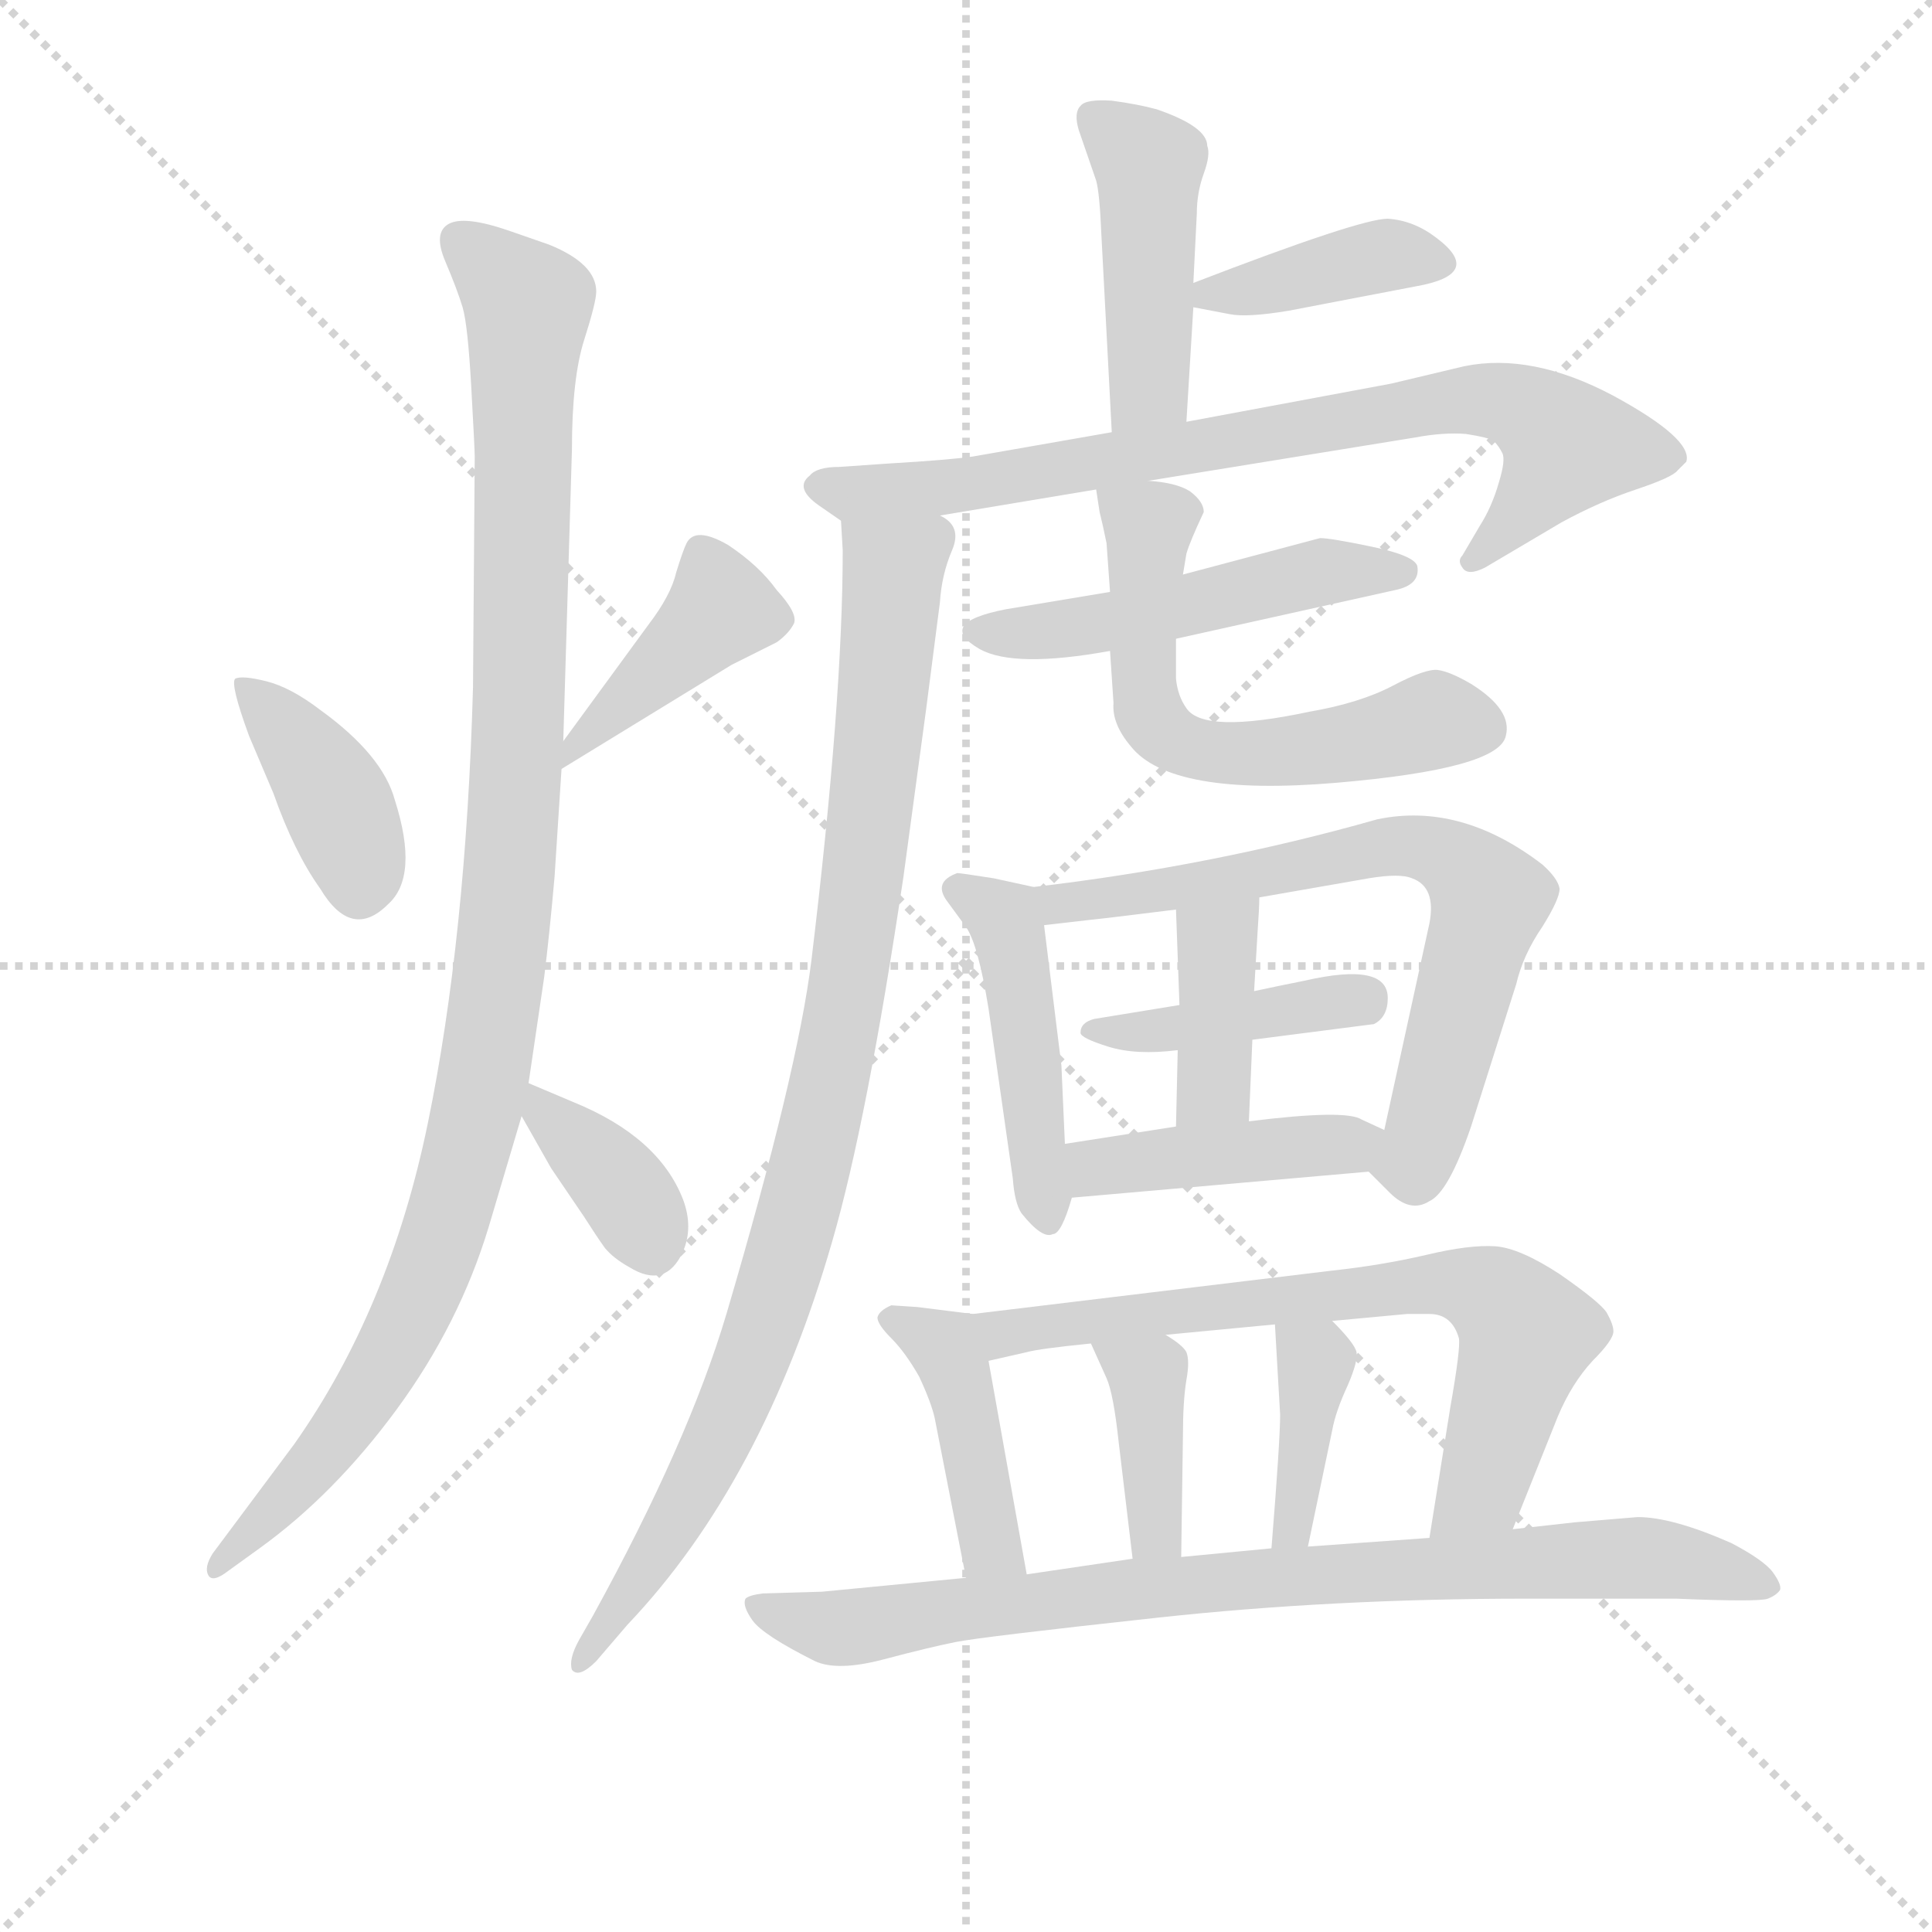 <svg version="1.1" viewBox="0 0 1024 1024" xmlns="http://www.w3.org/2000/svg">
  <g stroke="lightgray" stroke-dasharray="1,1" stroke-width="1" transform="scale(4, 4)">
    <line x1="0" y1="0" x2="256" y2="256"></line>
    <line x1="256" y1="0" x2="0" y2="256"></line>
    <line x1="128" y1="0" x2="128" y2="256"></line>
    <line x1="0" y1="128" x2="256" y2="128"></line>
  </g>
<g transform="scale(0.92, -0.92) translate(60, -900)">
   <style type="text/css">
    @keyframes keyframes0 {
      from {
       stroke: blue;
       stroke-dashoffset: 393;
       stroke-width: 128;
       }
       56% {
       animation-timing-function: step-end;
       stroke: blue;
       stroke-dashoffset: 0;
       stroke-width: 128;
       }
       to {
       stroke: black;
       stroke-width: 1024;
       }
       }
       #make-me-a-hanzi-animation-0 {
         animation: keyframes0 0.57s both;
         animation-delay: 0s;
         animation-timing-function: linear;
       }
    @keyframes keyframes1 {
      from {
       stroke: blue;
       stroke-dashoffset: 405;
       stroke-width: 128;
       }
       57% {
       animation-timing-function: step-end;
       stroke: blue;
       stroke-dashoffset: 0;
       stroke-width: 128;
       }
       to {
       stroke: black;
       stroke-width: 1024;
       }
       }
       #make-me-a-hanzi-animation-1 {
         animation: keyframes1 0.58s both;
         animation-delay: 0.57s;
         animation-timing-function: linear;
       }
    @keyframes keyframes2 {
      from {
       stroke: blue;
       stroke-dashoffset: 1083;
       stroke-width: 128;
       }
       78% {
       animation-timing-function: step-end;
       stroke: blue;
       stroke-dashoffset: 0;
       stroke-width: 128;
       }
       to {
       stroke: black;
       stroke-width: 1024;
       }
       }
       #make-me-a-hanzi-animation-2 {
         animation: keyframes2 1.131s both;
         animation-delay: 1.149s;
         animation-timing-function: linear;
       }
    @keyframes keyframes3 {
      from {
       stroke: blue;
       stroke-dashoffset: 366;
       stroke-width: 128;
       }
       54% {
       animation-timing-function: step-end;
       stroke: blue;
       stroke-dashoffset: 0;
       stroke-width: 128;
       }
       to {
       stroke: black;
       stroke-width: 1024;
       }
       }
       #make-me-a-hanzi-animation-3 {
         animation: keyframes3 0.548s both;
         animation-delay: 2.281s;
         animation-timing-function: linear;
       }
    @keyframes keyframes4 {
      from {
       stroke: blue;
       stroke-dashoffset: 451;
       stroke-width: 128;
       }
       59% {
       animation-timing-function: step-end;
       stroke: blue;
       stroke-dashoffset: 0;
       stroke-width: 128;
       }
       to {
       stroke: black;
       stroke-width: 1024;
       }
       }
       #make-me-a-hanzi-animation-4 {
         animation: keyframes4 0.617s both;
         animation-delay: 2.829s;
         animation-timing-function: linear;
       }
    @keyframes keyframes5 {
      from {
       stroke: blue;
       stroke-dashoffset: 388;
       stroke-width: 128;
       }
       56% {
       animation-timing-function: step-end;
       stroke: blue;
       stroke-dashoffset: 0;
       stroke-width: 128;
       }
       to {
       stroke: black;
       stroke-width: 1024;
       }
       }
       #make-me-a-hanzi-animation-5 {
         animation: keyframes5 0.566s both;
         animation-delay: 3.446s;
         animation-timing-function: linear;
       }
    @keyframes keyframes6 {
      from {
       stroke: blue;
       stroke-dashoffset: 785;
       stroke-width: 128;
       }
       72% {
       animation-timing-function: step-end;
       stroke: blue;
       stroke-dashoffset: 0;
       stroke-width: 128;
       }
       to {
       stroke: black;
       stroke-width: 1024;
       }
       }
       #make-me-a-hanzi-animation-6 {
         animation: keyframes6 0.889s both;
         animation-delay: 4.011s;
         animation-timing-function: linear;
       }
    @keyframes keyframes7 {
      from {
       stroke: blue;
       stroke-dashoffset: 953;
       stroke-width: 128;
       }
       76% {
       animation-timing-function: step-end;
       stroke: blue;
       stroke-dashoffset: 0;
       stroke-width: 128;
       }
       to {
       stroke: black;
       stroke-width: 1024;
       }
       }
       #make-me-a-hanzi-animation-7 {
         animation: keyframes7 1.026s both;
         animation-delay: 4.9s;
         animation-timing-function: linear;
       }
    @keyframes keyframes8 {
      from {
       stroke: blue;
       stroke-dashoffset: 499;
       stroke-width: 128;
       }
       62% {
       animation-timing-function: step-end;
       stroke: blue;
       stroke-dashoffset: 0;
       stroke-width: 128;
       }
       to {
       stroke: black;
       stroke-width: 1024;
       }
       }
       #make-me-a-hanzi-animation-8 {
         animation: keyframes8 0.656s both;
         animation-delay: 5.926s;
         animation-timing-function: linear;
       }
    @keyframes keyframes9 {
      from {
       stroke: blue;
       stroke-dashoffset: 590;
       stroke-width: 128;
       }
       66% {
       animation-timing-function: step-end;
       stroke: blue;
       stroke-dashoffset: 0;
       stroke-width: 128;
       }
       to {
       stroke: black;
       stroke-width: 1024;
       }
       }
       #make-me-a-hanzi-animation-9 {
         animation: keyframes9 0.73s both;
         animation-delay: 6.582s;
         animation-timing-function: linear;
       }
    @keyframes keyframes10 {
      from {
       stroke: blue;
       stroke-dashoffset: 464;
       stroke-width: 128;
       }
       60% {
       animation-timing-function: step-end;
       stroke: blue;
       stroke-dashoffset: 0;
       stroke-width: 128;
       }
       to {
       stroke: black;
       stroke-width: 1024;
       }
       }
       #make-me-a-hanzi-animation-10 {
         animation: keyframes10 0.628s both;
         animation-delay: 7.312s;
         animation-timing-function: linear;
       }
    @keyframes keyframes11 {
      from {
       stroke: blue;
       stroke-dashoffset: 701;
       stroke-width: 128;
       }
       70% {
       animation-timing-function: step-end;
       stroke: blue;
       stroke-dashoffset: 0;
       stroke-width: 128;
       }
       to {
       stroke: black;
       stroke-width: 1024;
       }
       }
       #make-me-a-hanzi-animation-11 {
         animation: keyframes11 0.82s both;
         animation-delay: 7.94s;
         animation-timing-function: linear;
       }
    @keyframes keyframes12 {
      from {
       stroke: blue;
       stroke-dashoffset: 416;
       stroke-width: 128;
       }
       58% {
       animation-timing-function: step-end;
       stroke: blue;
       stroke-dashoffset: 0;
       stroke-width: 128;
       }
       to {
       stroke: black;
       stroke-width: 1024;
       }
       }
       #make-me-a-hanzi-animation-12 {
         animation: keyframes12 0.589s both;
         animation-delay: 8.76s;
         animation-timing-function: linear;
       }
    @keyframes keyframes13 {
      from {
       stroke: blue;
       stroke-dashoffset: 389;
       stroke-width: 128;
       }
       56% {
       animation-timing-function: step-end;
       stroke: blue;
       stroke-dashoffset: 0;
       stroke-width: 128;
       }
       to {
       stroke: black;
       stroke-width: 1024;
       }
       }
       #make-me-a-hanzi-animation-13 {
         animation: keyframes13 0.567s both;
         animation-delay: 9.349s;
         animation-timing-function: linear;
       }
    @keyframes keyframes14 {
      from {
       stroke: blue;
       stroke-dashoffset: 427;
       stroke-width: 128;
       }
       58% {
       animation-timing-function: step-end;
       stroke: blue;
       stroke-dashoffset: 0;
       stroke-width: 128;
       }
       to {
       stroke: black;
       stroke-width: 1024;
       }
       }
       #make-me-a-hanzi-animation-14 {
         animation: keyframes14 0.597s both;
         animation-delay: 9.915s;
         animation-timing-function: linear;
       }
    @keyframes keyframes15 {
      from {
       stroke: blue;
       stroke-dashoffset: 422;
       stroke-width: 128;
       }
       58% {
       animation-timing-function: step-end;
       stroke: blue;
       stroke-dashoffset: 0;
       stroke-width: 128;
       }
       to {
       stroke: black;
       stroke-width: 1024;
       }
       }
       #make-me-a-hanzi-animation-15 {
         animation: keyframes15 0.593s both;
         animation-delay: 10.513s;
         animation-timing-function: linear;
       }
    @keyframes keyframes16 {
      from {
       stroke: blue;
       stroke-dashoffset: 706;
       stroke-width: 128;
       }
       70% {
       animation-timing-function: step-end;
       stroke: blue;
       stroke-dashoffset: 0;
       stroke-width: 128;
       }
       to {
       stroke: black;
       stroke-width: 1024;
       }
       }
       #make-me-a-hanzi-animation-16 {
         animation: keyframes16 0.825s both;
         animation-delay: 11.106s;
         animation-timing-function: linear;
       }
    @keyframes keyframes17 {
      from {
       stroke: blue;
       stroke-dashoffset: 386;
       stroke-width: 128;
       }
       56% {
       animation-timing-function: step-end;
       stroke: blue;
       stroke-dashoffset: 0;
       stroke-width: 128;
       }
       to {
       stroke: black;
       stroke-width: 1024;
       }
       }
       #make-me-a-hanzi-animation-17 {
         animation: keyframes17 0.564s both;
         animation-delay: 11.931s;
         animation-timing-function: linear;
       }
    @keyframes keyframes18 {
      from {
       stroke: blue;
       stroke-dashoffset: 380;
       stroke-width: 128;
       }
       55% {
       animation-timing-function: step-end;
       stroke: blue;
       stroke-dashoffset: 0;
       stroke-width: 128;
       }
       to {
       stroke: black;
       stroke-width: 1024;
       }
       }
       #make-me-a-hanzi-animation-18 {
         animation: keyframes18 0.559s both;
         animation-delay: 12.495s;
         animation-timing-function: linear;
       }
    @keyframes keyframes19 {
      from {
       stroke: blue;
       stroke-dashoffset: 843;
       stroke-width: 128;
       }
       73% {
       animation-timing-function: step-end;
       stroke: blue;
       stroke-dashoffset: 0;
       stroke-width: 128;
       }
       to {
       stroke: black;
       stroke-width: 1024;
       }
       }
       #make-me-a-hanzi-animation-19 {
         animation: keyframes19 0.936s both;
         animation-delay: 13.054s;
         animation-timing-function: linear;
       }
</style>
<path d="M 83.5 476.0 L 97.5 443.0 Q 109.5 409.0 124.5 388.0 Q 142.5 358.0 163.5 379.0 Q 181.5 395.0 167.5 439.0 Q 160.5 465.0 124.5 491.0 Q 107.5 504.0 93.5 507.5 Q 79.5 511.0 75.5 509.0 Q 72.5 506.0 83.5 476.0 Z" fill="lightgray"></path> 
<path d="M 263.5 457.0 L 361.5 517.0 L 387.5 530.0 Q 394.5 535.0 397.5 541.0 Q 399.5 547.0 387.5 560.0 Q 377.5 574.0 359.5 586.0 Q 340.5 597.0 335.5 587.0 Q 333.5 583.0 329.5 570.0 Q 326.5 557.0 313.5 540.0 L 264.5 473.0 C 246.5 449.0 244.5 445.0 263.5 457.0 Z" fill="lightgray"></path> 
<path d="M 264.5 473.0 L 269.5 641.0 Q 269.5 682.0 276.5 704.0 Q 283.5 726.0 283.5 732.0 Q 283.5 748.0 256.5 759.0 L 233.5 767.0 Q 207.5 776.0 198.5 771.0 Q 189.5 766.0 196.5 749.5 Q 203.5 733.0 206.5 723.0 Q 209.5 713.0 211.5 677.0 Q 213.5 641.0 213.5 637.0 L 212.5 504.0 Q 208.5 360.0 186.5 253.0 Q 164.5 146.0 109.5 68.0 L 62.5 5.0 Q 57.5 -3.0 60.0 -7.5 Q 62.5 -12.0 71.5 -5.0 L 89.5 8.0 Q 132.5 39.0 168.5 88.0 Q 204.5 137.0 221.5 193.0 L 240.5 257.0 L 244.5 276.0 L 253.5 337.0 Q 256.5 361.0 259.5 395.0 L 263.5 457.0 L 264.5 473.0 Z" fill="lightgray"></path> 
<path d="M 240.5 257.0 L 257.5 227.0 L 276.5 199.0 Q 283.5 188.0 288.5 181.0 Q 293.5 175.0 302.5 170.0 Q 323.5 157.0 333.5 179.0 Q 339.5 193.0 333.5 209.0 Q 319.5 245.0 270.5 265.0 L 244.5 276.0 C 225.5 284.0 225.5 283.0 240.5 257.0 Z" fill="lightgray"></path> 
<path d="M 627.5 737.0 L 629.5 777.0 Q 629.5 789.0 633.5 800.0 Q 637.5 811.0 635.5 816.0 Q 635.5 827.0 606.5 837.0 Q 595.5 840.0 580.5 842.0 Q 565.5 843.0 562.5 839.0 Q 558.5 835.0 561.5 825.0 L 571.5 796.0 Q 573.5 789.0 574.5 765.0 L 580.5 651.0 C 582.5 621.0 621.5 627.0 623.5 657.0 L 627.5 723.0 L 627.5 737.0 Z" fill="lightgray"></path> 
<path d="M 627.5 723.0 L 648.5 719.0 Q 658.5 717.0 682.5 721.0 L 755.5 735.0 Q 795.5 742.0 767.5 763.0 Q 754.5 773.0 739.5 774.0 Q 723.5 774.0 627.5 737.0 C 603.5 728.0 603.5 728.0 627.5 723.0 Z" fill="lightgray"></path> 
<path d="M 580.5 651.0 L 500.5 637.0 Q 486.5 635.0 452.5 633.0 L 423.5 631.0 Q 410.5 631.0 406.5 626.0 Q 397.5 619.0 411.5 609.0 L 424.5 600.0 C 432.5 595.0 451.5 598.0 481.5 603.0 L 571.5 618.0 L 601.5 623.0 L 755.5 648.0 Q 771.5 651.0 784.5 650.0 Q 797.5 648.0 800.5 646.0 Q 803.5 643.0 805.5 639.0 Q 807.5 635.0 803.5 622.0 Q 799.5 608.0 792.5 597.0 L 782.5 580.0 Q 779.5 577.0 782.5 573.0 Q 785.5 568.0 795.5 573.0 L 839.5 599.0 Q 861.5 611.0 882.5 618.0 Q 903.5 625.0 906.5 629.0 Q 909.5 632.0 911.5 634.0 Q 915.5 647.0 869.5 672.0 Q 822.5 697.0 783.5 689.0 L 741.5 679.0 L 623.5 657.0 L 580.5 651.0 Z" fill="lightgray"></path> 
<path d="M 424.5 600.0 L 425.5 583.0 Q 425.5 496.0 407.5 347.0 Q 399.5 282.0 358.5 143.0 Q 336.5 69.0 281.5 -31.0 L 273.5 -45.0 Q 267.5 -56.0 269.5 -62.0 Q 273.5 -67.0 283.5 -57.0 L 301.5 -36.0 Q 379.5 46.0 419.5 185.0 Q 439.5 254.0 460.5 395.0 L 473.5 491.0 Q 479.5 537.0 481.5 553.0 Q 482.5 569.0 488.5 583.0 Q 494.5 597.0 481.5 603.0 C 469.5 631.0 423.5 630.0 424.5 600.0 Z" fill="lightgray"></path> 
<path d="M 579.5 559.0 L 519.5 549.0 Q 478.5 541.0 504.5 526.0 Q 524.5 515.0 579.5 525.0 L 617.5 532.0 L 743.5 560.0 Q 758.5 563.0 756.5 574.0 Q 754.5 580.0 730.5 585.0 Q 706.5 590.0 700.5 590.0 L 621.5 569.0 L 579.5 559.0 Z" fill="lightgray"></path> 
<path d="M 571.5 618.0 L 573.5 605.0 Q 575.5 597.0 577.5 587.0 L 579.5 559.0 L 579.5 525.0 L 581.5 495.0 Q 580.5 483.0 591.5 470.0 Q 614.5 441.0 709.5 449.0 Q 803.5 457.0 807.5 476.0 Q 811.5 491.0 787.5 506.0 Q 775.5 513.0 768.5 514.0 Q 761.5 515.0 742.5 505.0 Q 723.5 495.0 694.5 490.0 Q 633.5 477.0 623.5 492.0 Q 618.5 499.0 617.5 509.0 L 617.5 532.0 L 621.5 569.0 L 623.5 581.0 Q 625.5 588.0 633.5 605.0 Q 633.5 611.0 625.5 617.0 Q 617.5 622.0 601.5 623.0 C 571.5 627.0 570.5 627.0 571.5 618.0 Z" fill="lightgray"></path> 
<path d="M 553.5 241.0 L 551.5 286.0 L 541.5 367.0 C 538.5 388.0 538.5 388.0 535.5 389.0 L 512.5 394.0 Q 493.5 397.0 491.5 397.0 Q 477.5 392.0 485.5 381.0 L 496.5 366.0 Q 503.5 356.0 509.5 319.0 L 523.5 221.0 Q 524.5 207.0 528.5 201.0 Q 540.5 186.0 546.5 189.0 Q 551.5 189.0 557.5 210.0 L 553.5 241.0 Z" fill="lightgray"></path> 
<path d="M 665.5 383.0 L 728.5 394.0 Q 746.5 397.0 753.5 394.0 Q 767.5 389.0 763.5 368.0 L 737.5 249.0 C 731.5 222.0 725.5 228.0 728.5 225.0 L 740.5 213.0 Q 752.5 201.0 763.5 208.0 Q 774.5 213.0 787.5 251.0 L 813.5 333.0 Q 817.5 350.0 828.5 366.0 Q 838.5 382.0 838.5 388.0 Q 837.5 394.0 828.5 402.0 Q 781.5 438.0 733.5 428.0 Q 638.5 401.0 535.5 389.0 C 505.5 385.0 511.5 364.0 541.5 367.0 L 567.5 370.0 Q 577.5 371.0 617.5 376.0 L 665.5 383.0 Z" fill="lightgray"></path> 
<path d="M 661.5 301.0 L 731.5 310.0 Q 739.5 314.0 739.5 325.0 Q 739.5 346.0 691.5 335.0 Q 676.5 332.0 662.5 329.0 L 619.5 321.0 L 570.5 313.0 Q 562.5 311.0 562.5 305.0 Q 562.5 302.0 578.5 297.0 Q 594.5 292.0 618.5 295.0 L 661.5 301.0 Z" fill="lightgray"></path> 
<path d="M 659.5 254.0 L 661.5 301.0 L 662.5 329.0 L 664.5 363.0 Q 665.5 377.0 665.5 383.0 C 666.5 413.0 616.5 406.0 617.5 376.0 L 619.5 321.0 L 618.5 295.0 L 617.5 251.0 C 616.5 221.0 658.5 224.0 659.5 254.0 Z" fill="lightgray"></path> 
<path d="M 737.5 249.0 L 724.5 255.0 Q 715.5 261.0 659.5 254.0 L 617.5 251.0 L 553.5 241.0 C 523.5 236.0 527.5 207.0 557.5 210.0 L 728.5 225.0 C 758.5 228.0 764.5 236.0 737.5 249.0 Z" fill="lightgray"></path> 
<path d="M 531.5 -7.0 L 509.5 116.0 C 504.5 142.0 504.5 142.0 500.5 143.0 L 468.5 147.0 L 453.5 148.0 Q 446.5 145.0 445.5 141.0 Q 445.5 137.0 453.5 129.0 Q 461.5 121.0 469.5 107.0 Q 476.5 92.0 478.5 83.0 L 496.5 -9.0 C 502.5 -38.0 536.5 -37.0 531.5 -7.0 Z" fill="lightgray"></path> 
<path d="M 707.5 139.0 L 750.5 143.0 L 763.5 143.0 Q 776.5 143.0 780.5 129.0 Q 781.5 123.0 775.5 89.0 L 763.5 14.0 C 758.5 -16.0 800.5 -9.0 811.5 19.0 L 837.5 84.0 Q 845.5 103.0 857.5 116.0 Q 869.5 128.0 869.5 133.0 Q 869.5 137.0 865.5 144.0 Q 861.5 150.0 838.5 166.0 Q 815.5 181.0 801.5 182.0 Q 786.5 183.0 761.5 177.0 Q 735.5 171.0 707.5 168.0 L 500.5 143.0 C 470.5 139.0 480.5 109.0 509.5 116.0 L 531.5 121.0 Q 538.5 123.0 568.5 126.0 L 611.5 131.0 L 674.5 137.0 L 707.5 139.0 Z" fill="lightgray"></path> 
<path d="M 620.5 3.0 L 621.5 73.0 Q 621.5 93.0 623.5 105.0 Q 625.5 116.0 623.5 121.0 Q 621.5 125.0 611.5 131.0 C 586.5 147.0 556.5 153.0 568.5 126.0 L 577.5 106.0 Q 581.5 97.0 584.5 69.0 L 592.5 2.0 C 596.5 -28.0 620.5 -27.0 620.5 3.0 Z" fill="lightgray"></path> 
<path d="M 693.5 9.0 L 707.5 76.0 Q 709.5 87.0 716.5 102.0 Q 722.5 116.0 721.5 121.0 Q 720.5 126.0 707.5 139.0 C 686.5 160.0 672.5 167.0 674.5 137.0 L 677.5 85.0 Q 677.5 70.0 672.5 8.0 C 670.5 -22.0 687.5 -20.0 693.5 9.0 Z" fill="lightgray"></path> 
<path d="M 763.5 14.0 L 693.5 9.0 L 672.5 8.0 L 620.5 3.0 L 592.5 2.0 L 531.5 -7.0 L 496.5 -9.0 L 413.5 -17.0 L 379.5 -18.0 Q 371.5 -19.0 369.5 -21.0 Q 367.5 -25.0 373.5 -33.5 Q 379.5 -42.0 409.5 -57.0 Q 422.5 -63.0 449.0 -56.0 Q 475.5 -49.0 490.5 -46.0 Q 505.5 -43.0 606.5 -32.0 Q 707.5 -21.0 819.5 -21.0 L 905.5 -21.0 Q 953.5 -23.0 958.5 -21.0 Q 963.5 -19.0 965.5 -16.0 Q 966.5 -13.0 961.5 -6.0 Q 956.5 1.0 937.5 11.0 Q 903.5 26.0 883.5 26.0 L 847.5 23.0 L 811.5 19.0 L 763.5 14.0 Z" fill="lightgray"></path> 
      <clipPath id="make-me-a-hanzi-clip-0">
      <path d="M 83.5 476.0 L 97.5 443.0 Q 109.5 409.0 124.5 388.0 Q 142.5 358.0 163.5 379.0 Q 181.5 395.0 167.5 439.0 Q 160.5 465.0 124.5 491.0 Q 107.5 504.0 93.5 507.5 Q 79.5 511.0 75.5 509.0 Q 72.5 506.0 83.5 476.0 Z" fill="lightgray"></path>
      </clipPath>
      <path clip-path="url(#make-me-a-hanzi-clip-0)" d="M 79.5 506.0 L 129.5 445.0 L 145.5 409.0 L 147.5 390.0 " fill="none" id="make-me-a-hanzi-animation-0" stroke-dasharray="265 530" stroke-linecap="round"></path>

      <clipPath id="make-me-a-hanzi-clip-1">
      <path d="M 263.5 457.0 L 361.5 517.0 L 387.5 530.0 Q 394.5 535.0 397.5 541.0 Q 399.5 547.0 387.5 560.0 Q 377.5 574.0 359.5 586.0 Q 340.5 597.0 335.5 587.0 Q 333.5 583.0 329.5 570.0 Q 326.5 557.0 313.5 540.0 L 264.5 473.0 C 246.5 449.0 244.5 445.0 263.5 457.0 Z" fill="lightgray"></path>
      </clipPath>
      <path clip-path="url(#make-me-a-hanzi-clip-1)" d="M 345.5 580.0 L 354.5 547.0 L 270.5 469.0 " fill="none" id="make-me-a-hanzi-animation-1" stroke-dasharray="277 554" stroke-linecap="round"></path>

      <clipPath id="make-me-a-hanzi-clip-2">
      <path d="M 264.5 473.0 L 269.5 641.0 Q 269.5 682.0 276.5 704.0 Q 283.5 726.0 283.5 732.0 Q 283.5 748.0 256.5 759.0 L 233.5 767.0 Q 207.5 776.0 198.5 771.0 Q 189.5 766.0 196.5 749.5 Q 203.5 733.0 206.5 723.0 Q 209.5 713.0 211.5 677.0 Q 213.5 641.0 213.5 637.0 L 212.5 504.0 Q 208.5 360.0 186.5 253.0 Q 164.5 146.0 109.5 68.0 L 62.5 5.0 Q 57.5 -3.0 60.0 -7.5 Q 62.5 -12.0 71.5 -5.0 L 89.5 8.0 Q 132.5 39.0 168.5 88.0 Q 204.5 137.0 221.5 193.0 L 240.5 257.0 L 244.5 276.0 L 253.5 337.0 Q 256.5 361.0 259.5 395.0 L 263.5 457.0 L 264.5 473.0 Z" fill="lightgray"></path>
      </clipPath>
      <path clip-path="url(#make-me-a-hanzi-clip-2)" d="M 204.5 761.0 L 244.5 723.0 L 237.5 451.0 L 220.5 287.0 L 192.5 181.0 L 162.5 116.0 L 124.5 59.0 L 64.5 -2.0 " fill="none" id="make-me-a-hanzi-animation-2" stroke-dasharray="955 1910" stroke-linecap="round"></path>

      <clipPath id="make-me-a-hanzi-clip-3">
      <path d="M 240.5 257.0 L 257.5 227.0 L 276.5 199.0 Q 283.5 188.0 288.5 181.0 Q 293.5 175.0 302.5 170.0 Q 323.5 157.0 333.5 179.0 Q 339.5 193.0 333.5 209.0 Q 319.5 245.0 270.5 265.0 L 244.5 276.0 C 225.5 284.0 225.5 283.0 240.5 257.0 Z" fill="lightgray"></path>
      </clipPath>
      <path clip-path="url(#make-me-a-hanzi-clip-3)" d="M 249.5 270.0 L 253.5 258.0 L 296.5 218.0 L 315.5 184.0 " fill="none" id="make-me-a-hanzi-animation-3" stroke-dasharray="238 476" stroke-linecap="round"></path>

      <clipPath id="make-me-a-hanzi-clip-4">
      <path d="M 627.5 737.0 L 629.5 777.0 Q 629.5 789.0 633.5 800.0 Q 637.5 811.0 635.5 816.0 Q 635.5 827.0 606.5 837.0 Q 595.5 840.0 580.5 842.0 Q 565.5 843.0 562.5 839.0 Q 558.5 835.0 561.5 825.0 L 571.5 796.0 Q 573.5 789.0 574.5 765.0 L 580.5 651.0 C 582.5 621.0 621.5 627.0 623.5 657.0 L 627.5 723.0 L 627.5 737.0 Z" fill="lightgray"></path>
      </clipPath>
      <path clip-path="url(#make-me-a-hanzi-clip-4)" d="M 568.5 832.0 L 602.5 802.0 L 602.5 677.0 L 586.5 658.0 " fill="none" id="make-me-a-hanzi-animation-4" stroke-dasharray="323 646" stroke-linecap="round"></path>

      <clipPath id="make-me-a-hanzi-clip-5">
      <path d="M 627.5 723.0 L 648.5 719.0 Q 658.5 717.0 682.5 721.0 L 755.5 735.0 Q 795.5 742.0 767.5 763.0 Q 754.5 773.0 739.5 774.0 Q 723.5 774.0 627.5 737.0 C 603.5 728.0 603.5 728.0 627.5 723.0 Z" fill="lightgray"></path>
      </clipPath>
      <path clip-path="url(#make-me-a-hanzi-clip-5)" d="M 634.5 730.0 L 738.5 753.0 L 763.5 748.0 " fill="none" id="make-me-a-hanzi-animation-5" stroke-dasharray="260 520" stroke-linecap="round"></path>

      <clipPath id="make-me-a-hanzi-clip-6">
      <path d="M 580.5 651.0 L 500.5 637.0 Q 486.5 635.0 452.5 633.0 L 423.5 631.0 Q 410.5 631.0 406.5 626.0 Q 397.5 619.0 411.5 609.0 L 424.5 600.0 C 432.5 595.0 451.5 598.0 481.5 603.0 L 571.5 618.0 L 601.5 623.0 L 755.5 648.0 Q 771.5 651.0 784.5 650.0 Q 797.5 648.0 800.5 646.0 Q 803.5 643.0 805.5 639.0 Q 807.5 635.0 803.5 622.0 Q 799.5 608.0 792.5 597.0 L 782.5 580.0 Q 779.5 577.0 782.5 573.0 Q 785.5 568.0 795.5 573.0 L 839.5 599.0 Q 861.5 611.0 882.5 618.0 Q 903.5 625.0 906.5 629.0 Q 909.5 632.0 911.5 634.0 Q 915.5 647.0 869.5 672.0 Q 822.5 697.0 783.5 689.0 L 741.5 679.0 L 623.5 657.0 L 580.5 651.0 Z" fill="lightgray"></path>
      </clipPath>
      <path clip-path="url(#make-me-a-hanzi-clip-6)" d="M 413.5 619.0 L 501.5 621.0 L 766.5 668.0 L 806.5 668.0 L 825.5 660.0 L 843.5 643.0 L 788.5 576.0 " fill="none" id="make-me-a-hanzi-animation-6" stroke-dasharray="657 1314" stroke-linecap="round"></path>

      <clipPath id="make-me-a-hanzi-clip-7">
      <path d="M 424.5 600.0 L 425.5 583.0 Q 425.5 496.0 407.5 347.0 Q 399.5 282.0 358.5 143.0 Q 336.5 69.0 281.5 -31.0 L 273.5 -45.0 Q 267.5 -56.0 269.5 -62.0 Q 273.5 -67.0 283.5 -57.0 L 301.5 -36.0 Q 379.5 46.0 419.5 185.0 Q 439.5 254.0 460.5 395.0 L 473.5 491.0 Q 479.5 537.0 481.5 553.0 Q 482.5 569.0 488.5 583.0 Q 494.5 597.0 481.5 603.0 C 469.5 631.0 423.5 630.0 424.5 600.0 Z" fill="lightgray"></path>
      </clipPath>
      <path clip-path="url(#make-me-a-hanzi-clip-7)" d="M 431.5 596.0 L 454.5 572.0 L 431.5 351.0 L 407.5 229.0 L 362.5 90.0 L 322.5 11.0 L 276.5 -58.0 " fill="none" id="make-me-a-hanzi-animation-7" stroke-dasharray="825 1650" stroke-linecap="round"></path>

      <clipPath id="make-me-a-hanzi-clip-8">
      <path d="M 579.5 559.0 L 519.5 549.0 Q 478.5 541.0 504.5 526.0 Q 524.5 515.0 579.5 525.0 L 617.5 532.0 L 743.5 560.0 Q 758.5 563.0 756.5 574.0 Q 754.5 580.0 730.5 585.0 Q 706.5 590.0 700.5 590.0 L 621.5 569.0 L 579.5 559.0 Z" fill="lightgray"></path>
      </clipPath>
      <path clip-path="url(#make-me-a-hanzi-clip-8)" d="M 509.5 539.0 L 566.5 538.0 L 698.5 570.0 L 748.5 571.0 " fill="none" id="make-me-a-hanzi-animation-8" stroke-dasharray="371 742" stroke-linecap="round"></path>

      <clipPath id="make-me-a-hanzi-clip-9">
      <path d="M 571.5 618.0 L 573.5 605.0 Q 575.5 597.0 577.5 587.0 L 579.5 559.0 L 579.5 525.0 L 581.5 495.0 Q 580.5 483.0 591.5 470.0 Q 614.5 441.0 709.5 449.0 Q 803.5 457.0 807.5 476.0 Q 811.5 491.0 787.5 506.0 Q 775.5 513.0 768.5 514.0 Q 761.5 515.0 742.5 505.0 Q 723.5 495.0 694.5 490.0 Q 633.5 477.0 623.5 492.0 Q 618.5 499.0 617.5 509.0 L 617.5 532.0 L 621.5 569.0 L 623.5 581.0 Q 625.5 588.0 633.5 605.0 Q 633.5 611.0 625.5 617.0 Q 617.5 622.0 601.5 623.0 C 571.5 627.0 570.5 627.0 571.5 618.0 Z" fill="lightgray"></path>
      </clipPath>
      <path clip-path="url(#make-me-a-hanzi-clip-9)" d="M 580.5 613.0 L 601.5 594.0 L 598.5 504.0 L 614.5 475.0 L 658.5 465.0 L 720.5 472.0 L 769.5 485.0 L 793.5 480.0 " fill="none" id="make-me-a-hanzi-animation-9" stroke-dasharray="462 924" stroke-linecap="round"></path>

      <clipPath id="make-me-a-hanzi-clip-10">
      <path d="M 553.5 241.0 L 551.5 286.0 L 541.5 367.0 C 538.5 388.0 538.5 388.0 535.5 389.0 L 512.5 394.0 Q 493.5 397.0 491.5 397.0 Q 477.5 392.0 485.5 381.0 L 496.5 366.0 Q 503.5 356.0 509.5 319.0 L 523.5 221.0 Q 524.5 207.0 528.5 201.0 Q 540.5 186.0 546.5 189.0 Q 551.5 189.0 557.5 210.0 L 553.5 241.0 Z" fill="lightgray"></path>
      </clipPath>
      <path clip-path="url(#make-me-a-hanzi-clip-10)" d="M 491.5 388.0 L 518.5 371.0 L 522.5 358.0 L 544.5 197.0 " fill="none" id="make-me-a-hanzi-animation-10" stroke-dasharray="336 672" stroke-linecap="round"></path>

      <clipPath id="make-me-a-hanzi-clip-11">
      <path d="M 665.5 383.0 L 728.5 394.0 Q 746.5 397.0 753.5 394.0 Q 767.5 389.0 763.5 368.0 L 737.5 249.0 C 731.5 222.0 725.5 228.0 728.5 225.0 L 740.5 213.0 Q 752.5 201.0 763.5 208.0 Q 774.5 213.0 787.5 251.0 L 813.5 333.0 Q 817.5 350.0 828.5 366.0 Q 838.5 382.0 838.5 388.0 Q 837.5 394.0 828.5 402.0 Q 781.5 438.0 733.5 428.0 Q 638.5 401.0 535.5 389.0 C 505.5 385.0 511.5 364.0 541.5 367.0 L 567.5 370.0 Q 577.5 371.0 617.5 376.0 L 665.5 383.0 Z" fill="lightgray"></path>
      </clipPath>
      <path clip-path="url(#make-me-a-hanzi-clip-11)" d="M 543.5 385.0 L 550.5 379.0 L 607.5 387.0 L 742.5 413.0 L 765.5 410.0 L 785.5 399.0 L 797.5 382.0 L 770.5 279.0 L 754.5 231.0 L 737.5 228.0 " fill="none" id="make-me-a-hanzi-animation-11" stroke-dasharray="573 1146" stroke-linecap="round"></path>

      <clipPath id="make-me-a-hanzi-clip-12">
      <path d="M 661.5 301.0 L 731.5 310.0 Q 739.5 314.0 739.5 325.0 Q 739.5 346.0 691.5 335.0 Q 676.5 332.0 662.5 329.0 L 619.5 321.0 L 570.5 313.0 Q 562.5 311.0 562.5 305.0 Q 562.5 302.0 578.5 297.0 Q 594.5 292.0 618.5 295.0 L 661.5 301.0 Z" fill="lightgray"></path>
      </clipPath>
      <path clip-path="url(#make-me-a-hanzi-clip-12)" d="M 568.5 307.0 L 610.5 306.0 L 726.5 325.0 " fill="none" id="make-me-a-hanzi-animation-12" stroke-dasharray="288 576" stroke-linecap="round"></path>

      <clipPath id="make-me-a-hanzi-clip-13">
      <path d="M 659.5 254.0 L 661.5 301.0 L 662.5 329.0 L 664.5 363.0 Q 665.5 377.0 665.5 383.0 C 666.5 413.0 616.5 406.0 617.5 376.0 L 619.5 321.0 L 618.5 295.0 L 617.5 251.0 C 616.5 221.0 658.5 224.0 659.5 254.0 Z" fill="lightgray"></path>
      </clipPath>
      <path clip-path="url(#make-me-a-hanzi-clip-13)" d="M 659.5 379.0 L 640.5 356.0 L 640.5 278.0 L 624.5 258.0 " fill="none" id="make-me-a-hanzi-animation-13" stroke-dasharray="261 522" stroke-linecap="round"></path>

      <clipPath id="make-me-a-hanzi-clip-14">
      <path d="M 737.5 249.0 L 724.5 255.0 Q 715.5 261.0 659.5 254.0 L 617.5 251.0 L 553.5 241.0 C 523.5 236.0 527.5 207.0 557.5 210.0 L 728.5 225.0 C 758.5 228.0 764.5 236.0 737.5 249.0 Z" fill="lightgray"></path>
      </clipPath>
      <path clip-path="url(#make-me-a-hanzi-clip-14)" d="M 561.5 234.0 L 571.5 228.0 L 594.5 229.0 L 716.5 240.0 L 728.5 246.0 " fill="none" id="make-me-a-hanzi-animation-14" stroke-dasharray="299 598" stroke-linecap="round"></path>

      <clipPath id="make-me-a-hanzi-clip-15">
      <path d="M 531.5 -7.0 L 509.5 116.0 C 504.5 142.0 504.5 142.0 500.5 143.0 L 468.5 147.0 L 453.5 148.0 Q 446.5 145.0 445.5 141.0 Q 445.5 137.0 453.5 129.0 Q 461.5 121.0 469.5 107.0 Q 476.5 92.0 478.5 83.0 L 496.5 -9.0 C 502.5 -38.0 536.5 -37.0 531.5 -7.0 Z" fill="lightgray"></path>
      </clipPath>
      <path clip-path="url(#make-me-a-hanzi-clip-15)" d="M 454.5 139.0 L 488.5 116.0 L 508.5 17.0 L 525.5 0.0 " fill="none" id="make-me-a-hanzi-animation-15" stroke-dasharray="294 588" stroke-linecap="round"></path>

      <clipPath id="make-me-a-hanzi-clip-16">
      <path d="M 707.5 139.0 L 750.5 143.0 L 763.5 143.0 Q 776.5 143.0 780.5 129.0 Q 781.5 123.0 775.5 89.0 L 763.5 14.0 C 758.5 -16.0 800.5 -9.0 811.5 19.0 L 837.5 84.0 Q 845.5 103.0 857.5 116.0 Q 869.5 128.0 869.5 133.0 Q 869.5 137.0 865.5 144.0 Q 861.5 150.0 838.5 166.0 Q 815.5 181.0 801.5 182.0 Q 786.5 183.0 761.5 177.0 Q 735.5 171.0 707.5 168.0 L 500.5 143.0 C 470.5 139.0 480.5 109.0 509.5 116.0 L 531.5 121.0 Q 538.5 123.0 568.5 126.0 L 611.5 131.0 L 674.5 137.0 L 707.5 139.0 Z" fill="lightgray"></path>
      </clipPath>
      <path clip-path="url(#make-me-a-hanzi-clip-16)" d="M 508.5 138.0 L 518.5 132.0 L 758.5 160.0 L 795.5 156.0 L 819.5 131.0 L 791.5 40.0 L 768.5 21.0 " fill="none" id="make-me-a-hanzi-animation-16" stroke-dasharray="578 1156" stroke-linecap="round"></path>

      <clipPath id="make-me-a-hanzi-clip-17">
      <path d="M 620.5 3.0 L 621.5 73.0 Q 621.5 93.0 623.5 105.0 Q 625.5 116.0 623.5 121.0 Q 621.5 125.0 611.5 131.0 C 586.5 147.0 556.5 153.0 568.5 126.0 L 577.5 106.0 Q 581.5 97.0 584.5 69.0 L 592.5 2.0 C 596.5 -28.0 620.5 -27.0 620.5 3.0 Z" fill="lightgray"></path>
      </clipPath>
      <path clip-path="url(#make-me-a-hanzi-clip-17)" d="M 576.5 123.0 L 600.5 107.0 L 605.5 17.0 L 613.5 10.0 " fill="none" id="make-me-a-hanzi-animation-17" stroke-dasharray="258 516" stroke-linecap="round"></path>

      <clipPath id="make-me-a-hanzi-clip-18">
      <path d="M 693.5 9.0 L 707.5 76.0 Q 709.5 87.0 716.5 102.0 Q 722.5 116.0 721.5 121.0 Q 720.5 126.0 707.5 139.0 C 686.5 160.0 672.5 167.0 674.5 137.0 L 677.5 85.0 Q 677.5 70.0 672.5 8.0 C 670.5 -22.0 687.5 -20.0 693.5 9.0 Z" fill="lightgray"></path>
      </clipPath>
      <path clip-path="url(#make-me-a-hanzi-clip-18)" d="M 680.5 131.0 L 698.5 115.0 L 687.5 31.0 L 677.5 19.0 " fill="none" id="make-me-a-hanzi-animation-18" stroke-dasharray="252 504" stroke-linecap="round"></path>

      <clipPath id="make-me-a-hanzi-clip-19">
      <path d="M 763.5 14.0 L 693.5 9.0 L 672.5 8.0 L 620.5 3.0 L 592.5 2.0 L 531.5 -7.0 L 496.5 -9.0 L 413.5 -17.0 L 379.5 -18.0 Q 371.5 -19.0 369.5 -21.0 Q 367.5 -25.0 373.5 -33.5 Q 379.5 -42.0 409.5 -57.0 Q 422.5 -63.0 449.0 -56.0 Q 475.5 -49.0 490.5 -46.0 Q 505.5 -43.0 606.5 -32.0 Q 707.5 -21.0 819.5 -21.0 L 905.5 -21.0 Q 953.5 -23.0 958.5 -21.0 Q 963.5 -19.0 965.5 -16.0 Q 966.5 -13.0 961.5 -6.0 Q 956.5 1.0 937.5 11.0 Q 903.5 26.0 883.5 26.0 L 847.5 23.0 L 811.5 19.0 L 763.5 14.0 Z" fill="lightgray"></path>
      </clipPath>
      <path clip-path="url(#make-me-a-hanzi-clip-19)" d="M 376.5 -26.0 L 425.5 -38.0 L 587.5 -16.0 L 879.5 3.0 L 958.5 -13.0 " fill="none" id="make-me-a-hanzi-animation-19" stroke-dasharray="715 1430" stroke-linecap="round"></path>

</g>
</svg>
